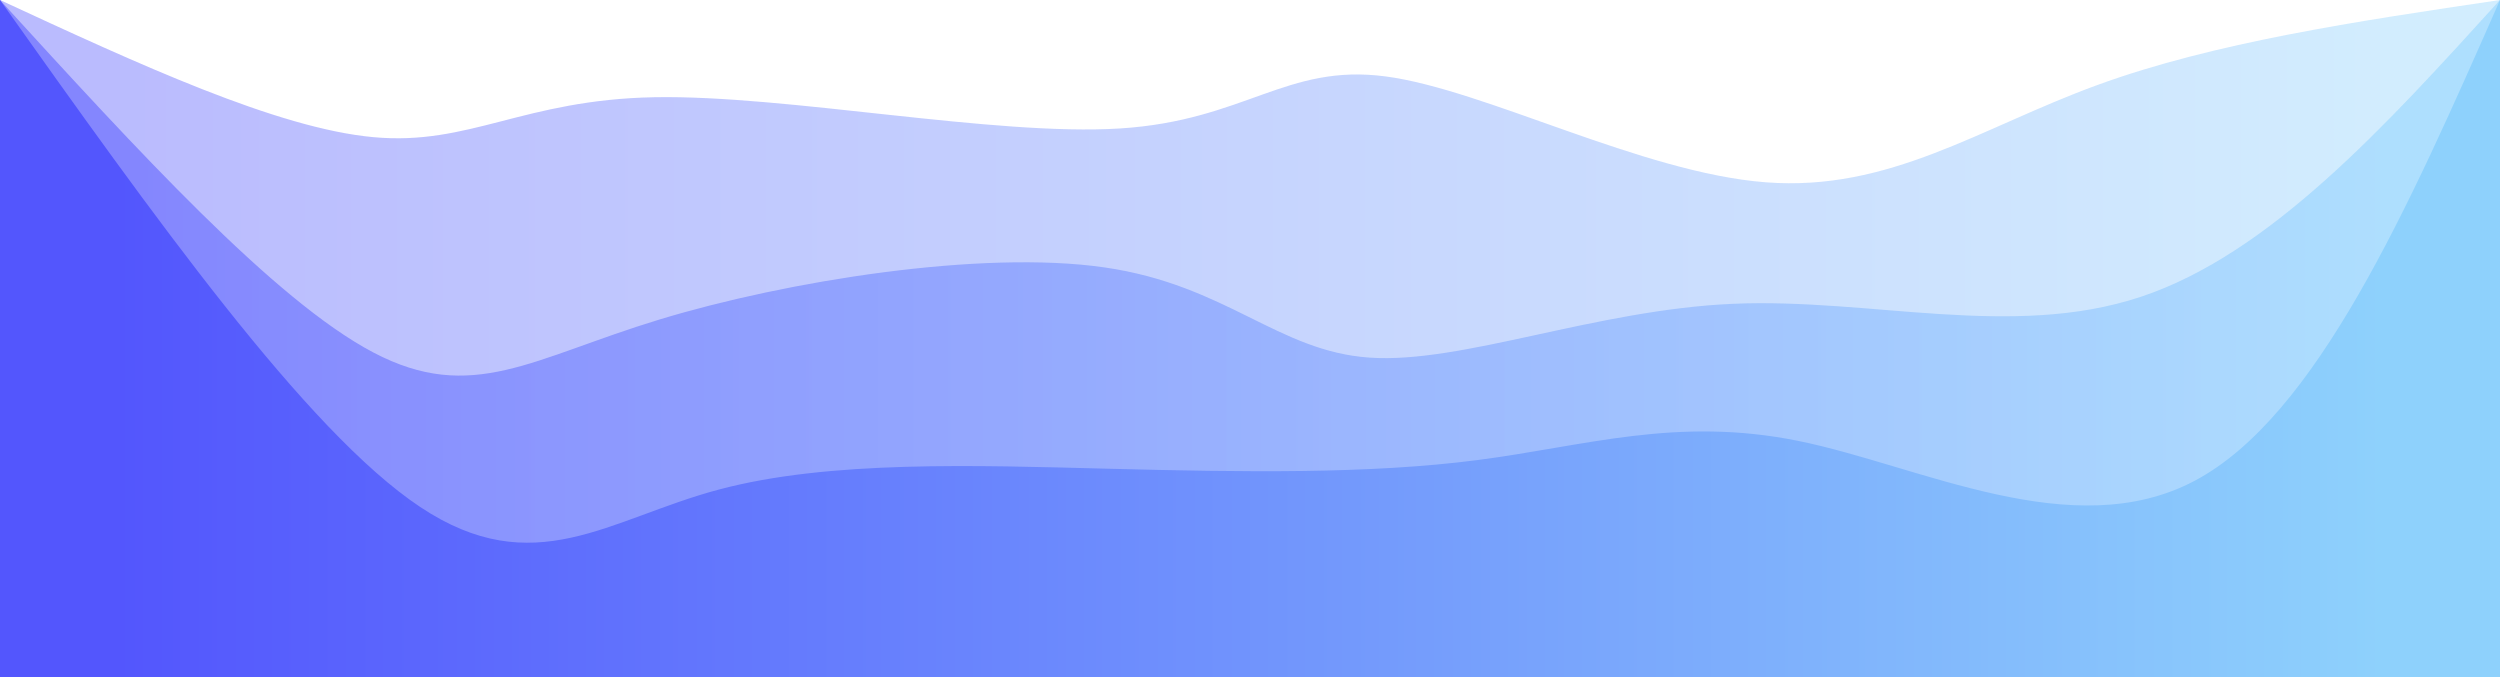 <svg width="100%" height="100%" id="svg" viewBox="0 0 1440 390" xmlns="http://www.w3.org/2000/svg" class="transition duration-300 ease-in-out delay-150"><style>
  .path-0{
  animation:pathAnim-0 4s;
  animation-timing-function: linear;
  animation-iteration-count: infinite;
  }
  @keyframes pathAnim-0{
  0%{
  d: path("M 0,400 L 0,0 C 79.806,36.943 159.611,73.887 215,79 C 270.389,84.113 301.361,57.397 377,56 C 452.639,54.603 572.945,78.526 645,74 C 717.055,69.474 740.86,36.498 798,44 C 855.14,51.502 945.615,99.481 1017,105 C 1088.385,110.519 1140.682,73.577 1208,49 C 1275.318,24.423 1357.659,12.212 1440,0 L 1440,400 L 0,400 Z");
  }
  25%{
  d: path("M 0,400 L 0,0 C 73.179,46.592 146.358,93.183 223,111 C 299.642,128.817 379.747,117.859 434,97 C 488.253,76.141 516.653,45.38 580,38 C 643.347,30.62 741.639,46.62 825,54 C 908.361,61.38 976.789,60.141 1037,70 C 1097.211,79.859 1149.203,100.817 1215,91 C 1280.797,81.183 1360.398,40.592 1440,0 L 1440,400 L 0,400 Z");
  }
  50%{
  d: path("M 0,400 L 0,0 C 84.469,38.717 168.937,77.433 243,81 C 317.063,84.567 380.72,52.984 435,48 C 489.28,43.016 534.183,64.631 595,80 C 655.817,95.369 732.549,104.491 803,99 C 873.451,93.509 937.621,73.406 1011,63 C 1084.379,52.594 1166.965,51.884 1240,43 C 1313.035,34.116 1376.517,17.058 1440,0 L 1440,400 L 0,400 Z");
  }
  75%{
  d: path("M 0,400 L 0,0 C 80.743,28.627 161.485,57.253 236,70 C 310.515,82.747 378.801,79.614 433,79 C 487.199,78.386 527.31,80.291 600,85 C 672.69,89.709 777.958,97.221 852,98 C 926.042,98.779 968.857,92.825 1030,96 C 1091.143,99.175 1170.612,111.479 1242,97 C 1313.388,82.521 1376.694,41.261 1440,0 L 1440,400 L 0,400 Z");
  }
  100%{
  d: path("M 0,400 L 0,0 C 79.806,36.943 159.611,73.887 215,79 C 270.389,84.113 301.361,57.397 377,56 C 452.639,54.603 572.945,78.526 645,74 C 717.055,69.474 740.86,36.498 798,44 C 855.14,51.502 945.615,99.481 1017,105 C 1088.385,110.519 1140.682,73.577 1208,49 C 1275.318,24.423 1357.659,12.212 1440,0 L 1440,400 L 0,400 Z");
  }
  }</style><defs><linearGradient id="gradient" x1="0%" y1="50%" x2="100%" y2="50%"><stop offset="5%" stop-color="#5356fd"></stop><stop offset="95%" stop-color="#8ED1FC"></stop></linearGradient></defs><path d="M 0,400 L 0,0 C 79.806,36.943 159.611,73.887 215,79 C 270.389,84.113 301.361,57.397 377,56 C 452.639,54.603 572.945,78.526 645,74 C 717.055,69.474 740.86,36.498 798,44 C 855.14,51.502 945.615,99.481 1017,105 C 1088.385,110.519 1140.682,73.577 1208,49 C 1275.318,24.423 1357.659,12.212 1440,0 L 1440,400 L 0,400 Z" stroke="none" stroke-width="0" fill="url(#gradient)" fill-opacity="0.4" class="transition-all duration-300 ease-in-out delay-150 path-0"></path><style>
  .path-1{
  animation:pathAnim-1 4s;
  animation-timing-function: linear;
  animation-iteration-count: infinite;
  }
  @keyframes pathAnim-1{
  0%{
  d: path("M 0,400 L 0,0 C 79.052,86.532 158.104,173.064 215,203 C 271.896,232.936 306.637,206.278 380,184 C 453.363,161.722 565.349,143.826 636,154 C 706.651,164.174 735.968,202.418 789,206 C 842.032,209.582 918.778,178.503 998,175 C 1077.222,171.497 1158.921,195.571 1233,171 C 1307.079,146.429 1373.54,73.215 1440,0 L 1440,400 L 0,400 Z");
  }
  25%{
  d: path("M 0,400 L 0,0 C 75.687,72.159 151.375,144.319 225,176 C 298.625,207.681 370.188,198.884 444,190 C 517.812,181.116 593.872,172.144 643,176 C 692.128,179.856 714.323,196.539 787,192 C 859.677,187.461 982.836,161.701 1056,159 C 1129.164,156.299 1152.333,176.657 1208,154 C 1263.667,131.343 1351.834,65.672 1440,0 L 1440,400 L 0,400 Z");
  }
  50%{
  d: path("M 0,400 L 0,0 C 77.458,57.272 154.916,114.545 225,138 C 295.084,161.455 357.795,151.093 421,142 C 484.205,132.907 547.906,125.083 611,138 C 674.094,150.917 736.582,184.576 805,181 C 873.418,177.424 947.766,136.614 1030,140 C 1112.234,143.386 1202.352,190.967 1272,175 C 1341.648,159.033 1390.824,79.516 1440,0 L 1440,400 L 0,400 Z");
  }
  75%{
  d: path("M 0,400 L 0,0 C 85.516,66.211 171.033,132.422 239,161 C 306.967,189.578 357.386,180.524 419,186 C 480.614,191.476 553.424,211.484 611,198 C 668.576,184.516 710.917,137.54 790,137 C 869.083,136.46 984.907,182.355 1064,199 C 1143.093,215.645 1185.455,203.042 1242,165 C 1298.545,126.958 1369.272,63.479 1440,0 L 1440,400 L 0,400 Z");
  }
  100%{
  d: path("M 0,400 L 0,0 C 79.052,86.532 158.104,173.064 215,203 C 271.896,232.936 306.637,206.278 380,184 C 453.363,161.722 565.349,143.826 636,154 C 706.651,164.174 735.968,202.418 789,206 C 842.032,209.582 918.778,178.503 998,175 C 1077.222,171.497 1158.921,195.571 1233,171 C 1307.079,146.429 1373.54,73.215 1440,0 L 1440,400 L 0,400 Z");
  }
  }</style><defs><linearGradient id="gradient" x1="0%" y1="50%" x2="100%" y2="50%"><stop offset="5%" stop-color="#5356fd"></stop><stop offset="95%" stop-color="#8ED1FC"></stop></linearGradient></defs><path d="M 0,400 L 0,0 C 79.052,86.532 158.104,173.064 215,203 C 271.896,232.936 306.637,206.278 380,184 C 453.363,161.722 565.349,143.826 636,154 C 706.651,164.174 735.968,202.418 789,206 C 842.032,209.582 918.778,178.503 998,175 C 1077.222,171.497 1158.921,195.571 1233,171 C 1307.079,146.429 1373.54,73.215 1440,0 L 1440,400 L 0,400 Z" stroke="none" stroke-width="0" fill="url(#gradient)" fill-opacity="0.53" class="transition-all duration-300 ease-in-out delay-150 path-1"></path><style>
  .path-2{
  animation:pathAnim-2 4s;
  animation-timing-function: linear;
  animation-iteration-count: infinite;
  }
  @keyframes pathAnim-2{
  0%{
  d: path("M 0,400 L 0,0 C 88.199,124.154 176.397,248.308 242,292 C 307.603,335.692 350.61,298.923 414,282 C 477.39,265.077 561.162,268.001 639,270 C 716.838,271.999 788.74,273.072 851,265 C 913.26,256.928 965.878,239.711 1036,254 C 1106.122,268.289 1193.749,314.082 1264,277 C 1334.251,239.918 1387.125,119.959 1440,0 L 1440,400 L 0,400 Z");
  }
  25%{
  d: path("M 0,400 L 0,0 C 87.986,129.074 175.973,258.148 239,295 C 302.027,331.852 340.096,276.483 392,255 C 443.904,233.517 509.643,245.92 591,263 C 672.357,280.08 769.333,301.836 851,303 C 932.667,304.164 999.026,284.737 1051,285 C 1102.974,285.263 1140.564,305.218 1203,261 C 1265.436,216.782 1352.718,108.391 1440,0 L 1440,400 L 0,400 Z");
  }
  50%{
  d: path("M 0,400 L 0,0 C 66.267,120.098 132.535,240.196 196,290 C 259.465,339.804 320.129,319.312 384,304 C 447.871,288.688 514.949,278.554 596,280 C 677.051,281.446 772.076,294.47 839,301 C 905.924,307.53 944.749,307.566 1009,311 C 1073.251,314.434 1162.929,321.267 1239,270 C 1315.071,218.733 1377.536,109.367 1440,0 L 1440,400 L 0,400 Z");
  }
  75%{
  d: path("M 0,400 L 0,0 C 89.561,96.976 179.122,193.953 240,238 C 300.878,282.047 333.073,273.166 394,263 C 454.927,252.834 544.585,241.384 615,249 C 685.415,256.616 736.585,283.299 806,293 C 875.415,302.701 963.073,295.419 1037,303 C 1110.927,310.581 1171.122,333.023 1236,285 C 1300.878,236.977 1370.439,118.488 1440,0 L 1440,400 L 0,400 Z");
  }
  100%{
  d: path("M 0,400 L 0,0 C 88.199,124.154 176.397,248.308 242,292 C 307.603,335.692 350.61,298.923 414,282 C 477.39,265.077 561.162,268.001 639,270 C 716.838,271.999 788.74,273.072 851,265 C 913.26,256.928 965.878,239.711 1036,254 C 1106.122,268.289 1193.749,314.082 1264,277 C 1334.251,239.918 1387.125,119.959 1440,0 L 1440,400 L 0,400 Z");
  }
  }</style><defs><linearGradient id="gradient" x1="0%" y1="50%" x2="100%" y2="50%"><stop offset="5%" stop-color="#5356fd"></stop><stop offset="95%" stop-color="#8ED1FC"></stop></linearGradient></defs><path d="M 0,400 L 0,0 C 88.199,124.154 176.397,248.308 242,292 C 307.603,335.692 350.61,298.923 414,282 C 477.39,265.077 561.162,268.001 639,270 C 716.838,271.999 788.74,273.072 851,265 C 913.26,256.928 965.878,239.711 1036,254 C 1106.122,268.289 1193.749,314.082 1264,277 C 1334.251,239.918 1387.125,119.959 1440,0 L 1440,400 L 0,400 Z" stroke="none" stroke-width="0" fill="url(#gradient)" fill-opacity="1" class="transition-all duration-300 ease-in-out delay-150 path-2"></path></svg>

